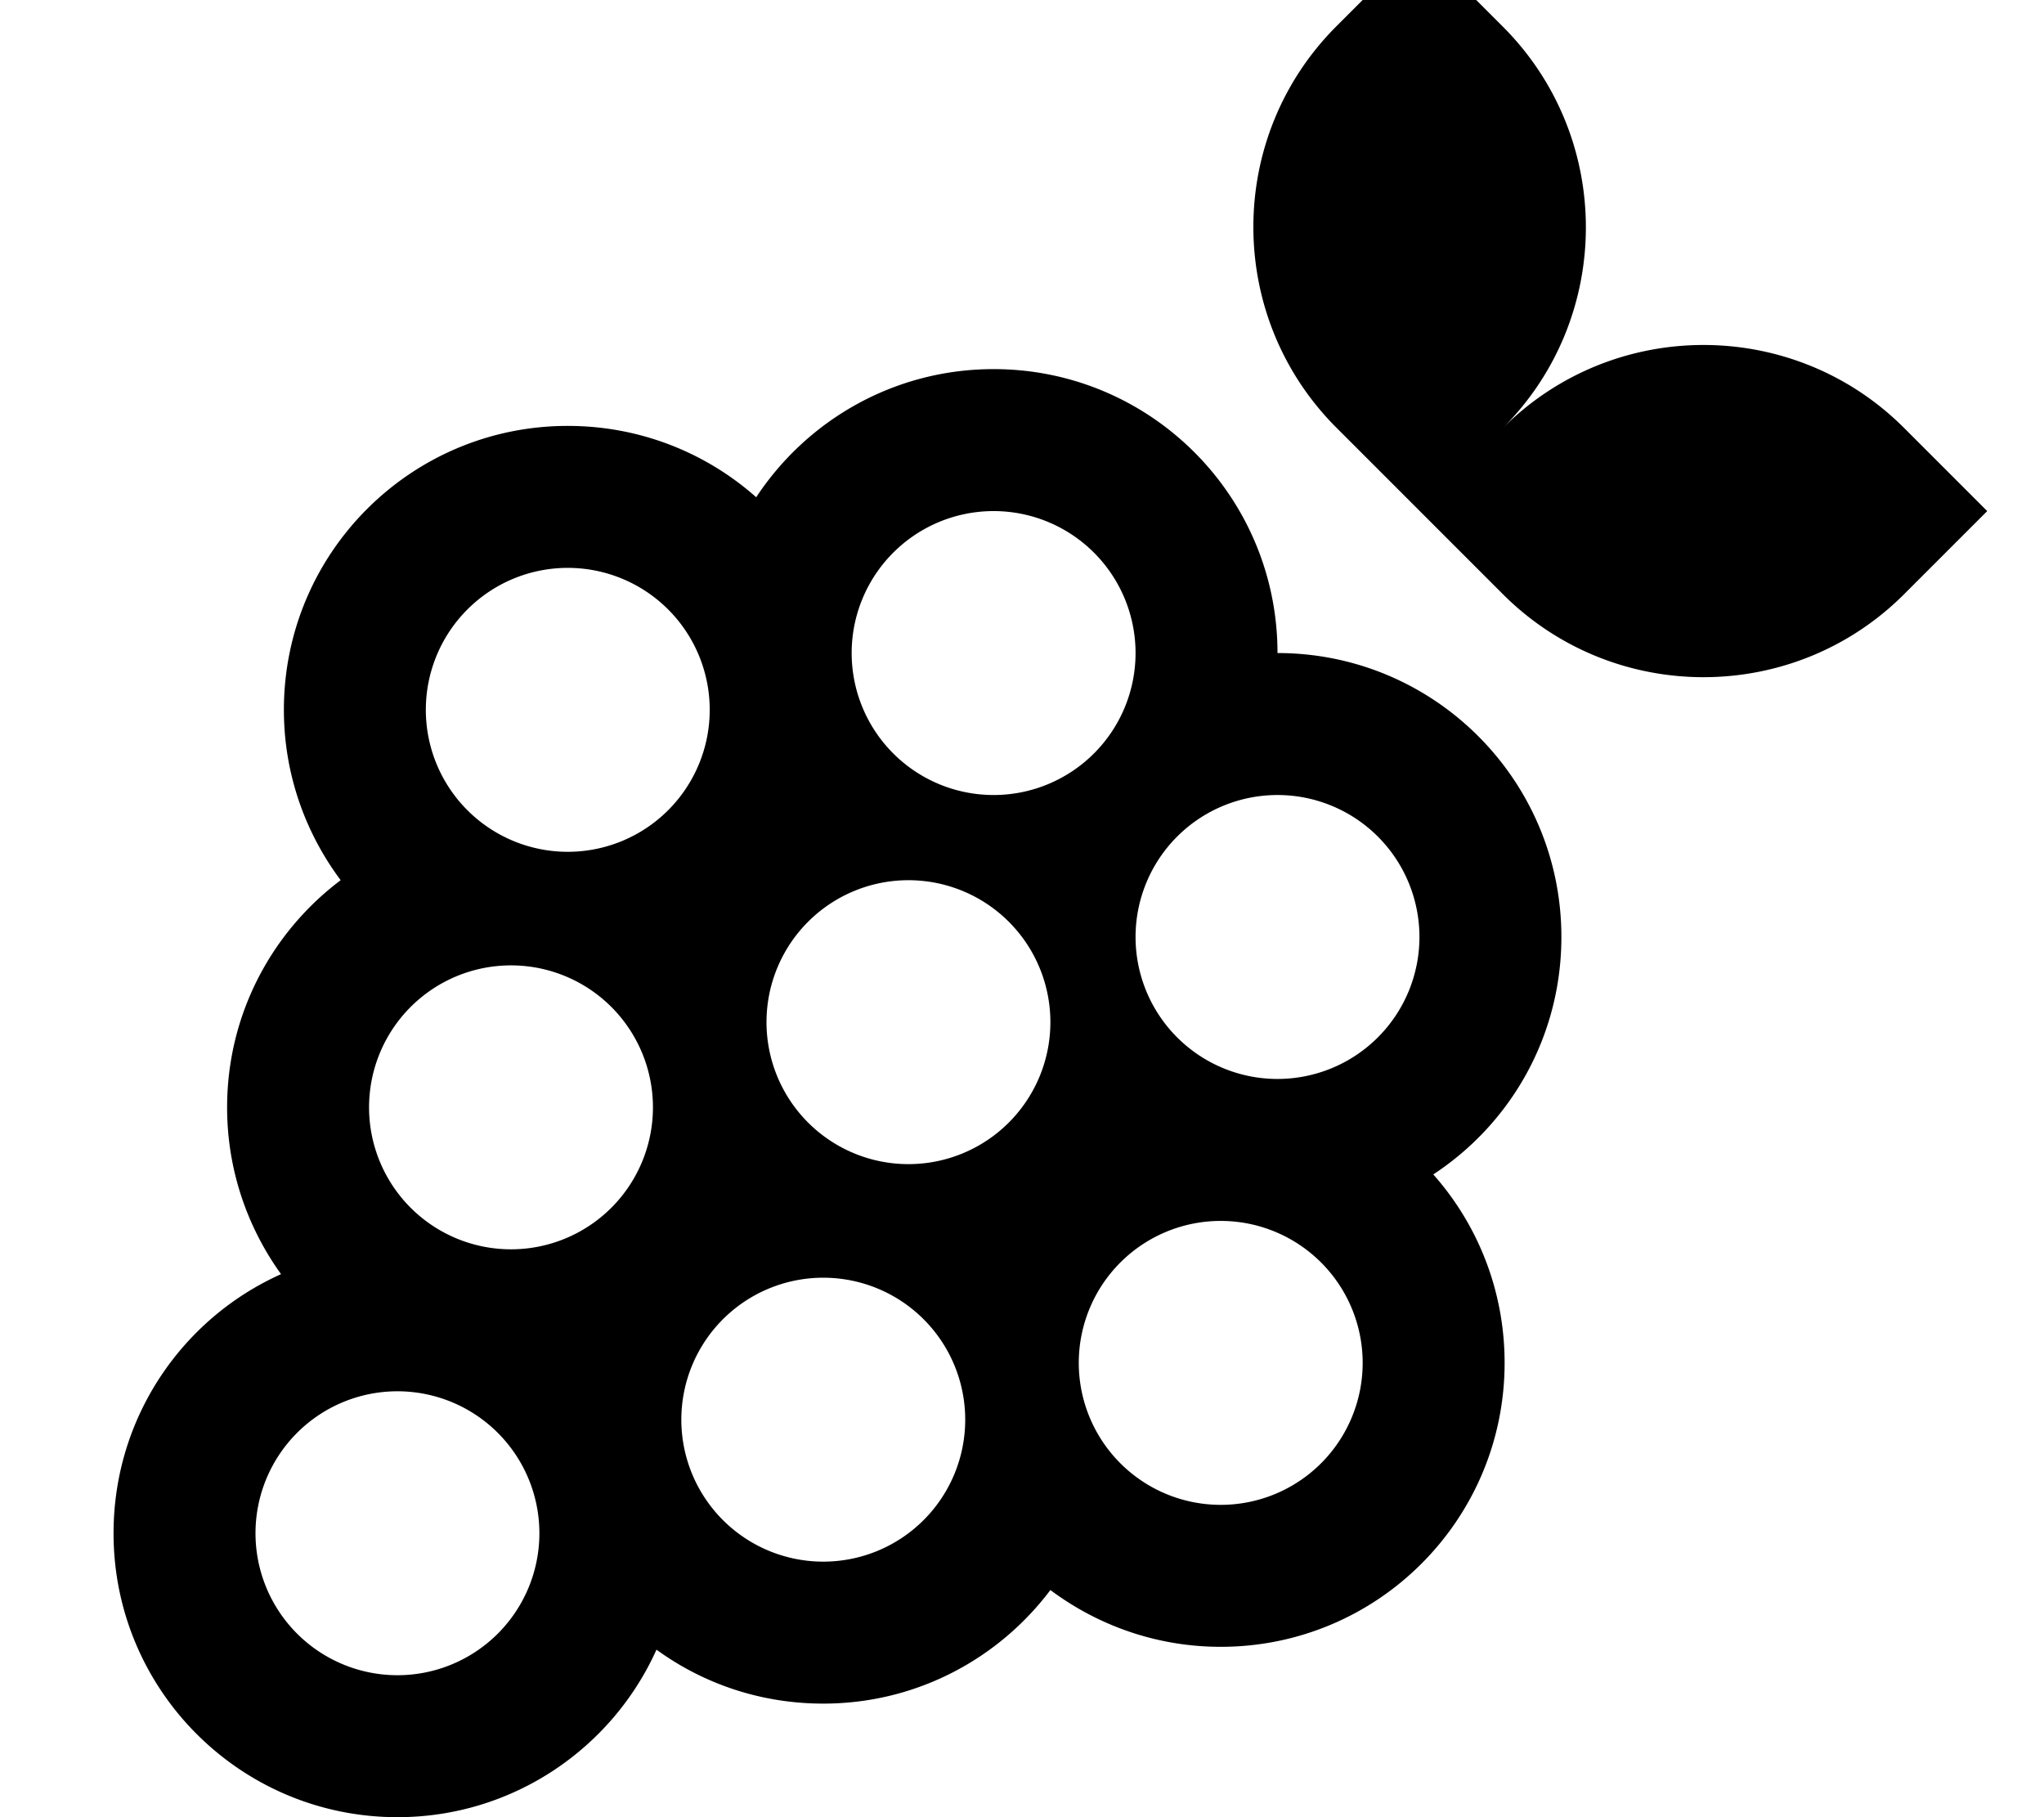 <svg xmlns="http://www.w3.org/2000/svg" viewBox="0 0 576 512"><!--! Font Awesome Pro 7.1.0 by @fontawesome - https://fontawesome.com License - https://fontawesome.com/license (Commercial License) Copyright 2025 Fonticons, Inc. --><path fill="currentColor" d="M400-16L376.6 7.4c-31.2 31.2-31.2 81.9 0 113.1l46.9 46.9c31.2 31.2 81.9 31.2 113.1 0L560 144 536.6 120.6c-31.2-31.2-81.9-31.2-113.1 0 31.2-31.2 31.2-81.9 0-113.1L400-16zm40 280c0-44.2-35.8-80-80-80 0-44.2-35.8-80-80-80-28 0-52.6 14.4-66.9 36.1-14.1-12.5-32.7-20.1-53.1-20.1-44.2 0-80 35.8-80 80 0 18 6 34.6 16 48-19.4 14.6-32 37.8-32 64 0 17.6 5.7 33.8 15.2 47-27.9 12.5-47.2 40.5-47.2 73 0 44.2 35.8 80 80 80 32.5 0 60.5-19.4 73-47.2 13.2 9.6 29.4 15.2 47 15.2 26.2 0 49.4-12.6 64-32 13.4 10 30 16 48 16 44.2 0 80-35.8 80-80 0-20.4-7.6-39-20.1-53.1 21.8-14.3 36.1-38.9 36.1-66.9zM280 144a40 40 0 1 1 0 80 40 40 0 1 1 0-80zM160 160a40 40 0 1 1 0 80 40 40 0 1 1 0-80zM104 312a40 40 0 1 1 80 0 40 40 0 1 1 -80 0zm8 80a40 40 0 1 1 0 80 40 40 0 1 1 0-80zm80 8a40 40 0 1 1 80 0 40 40 0 1 1 -80 0zm152-56a40 40 0 1 1 0 80 40 40 0 1 1 0-80zM216 288a40 40 0 1 1 80 0 40 40 0 1 1 -80 0zm144-64a40 40 0 1 1 0 80 40 40 0 1 1 0-80z"/></svg>
